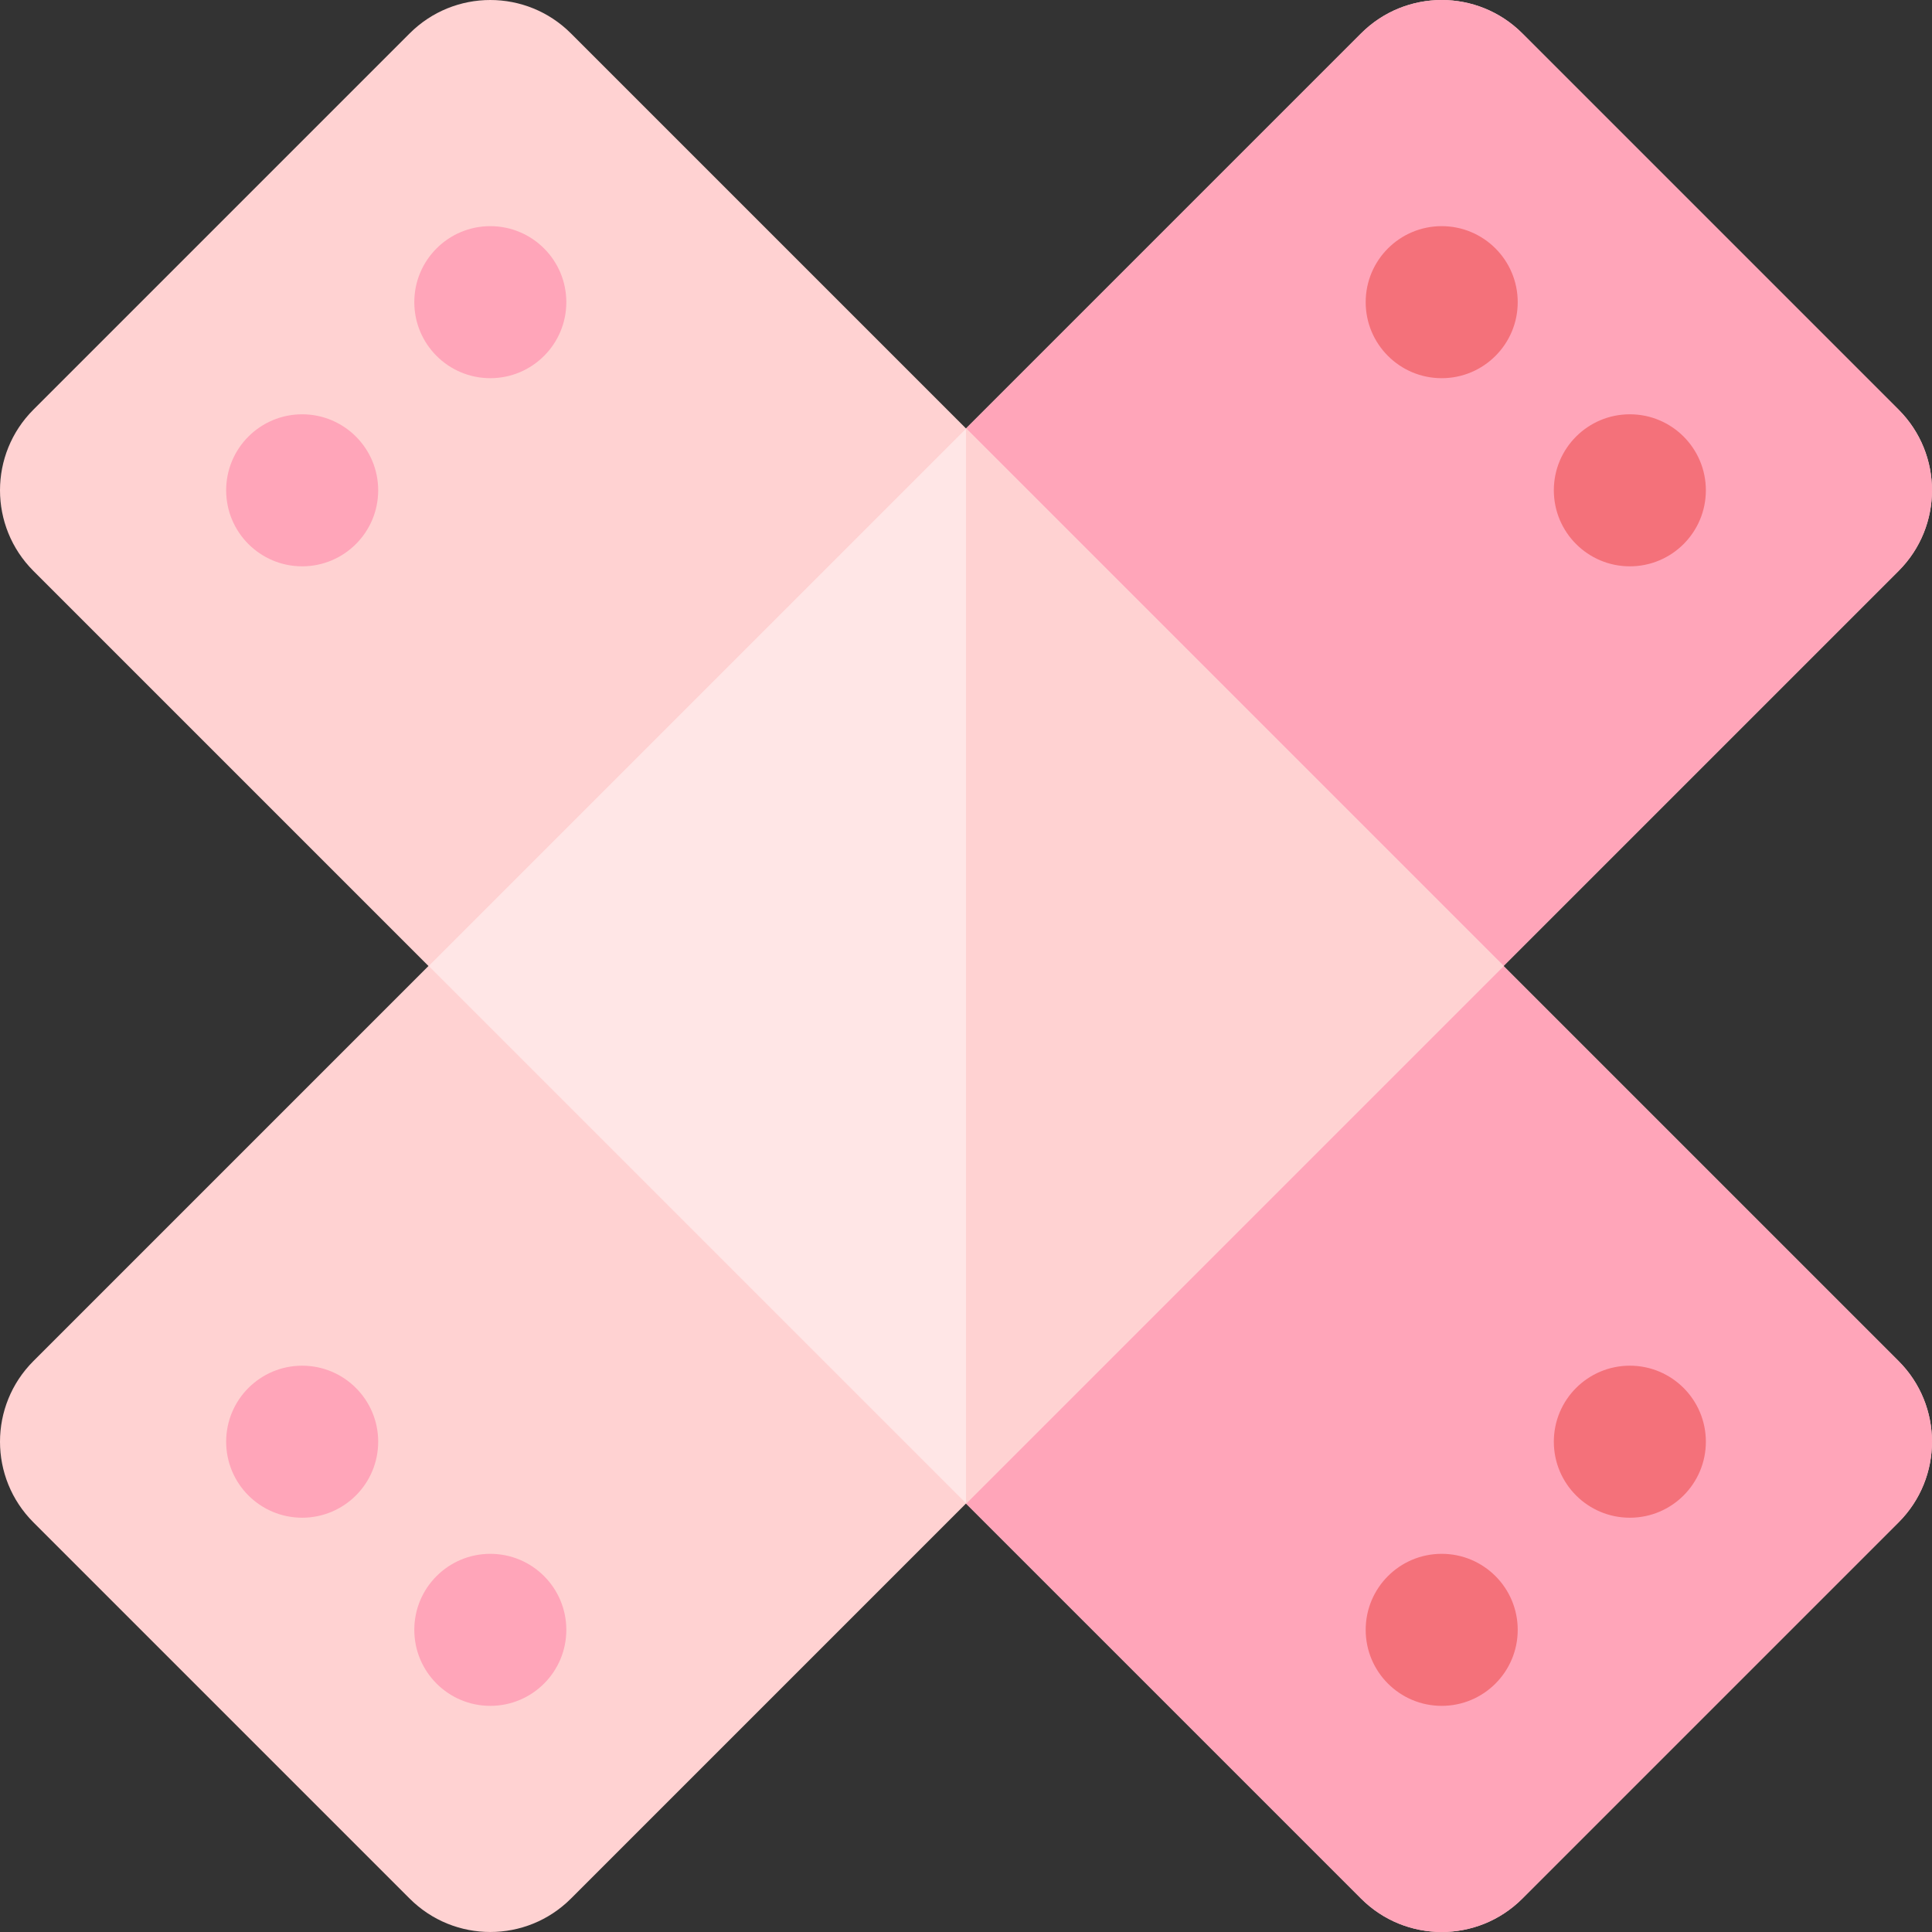 <?xml version="1.0" encoding="iso-8859-1"?>
<!-- Generator: Adobe Illustrator 19.0.0, SVG Export Plug-In . SVG Version: 6.00 Build 0)  -->
<svg version="1.1" id="Capa_1" xmlns="http://www.w3.org/2000/svg" xmlns:xlink="http://www.w3.org/1999/xlink" x="0px" y="0px"
	 viewBox="0 0 512.001 512.001" style="enable-background:new 0 0 512.001 512.001;" xml:space="preserve">
<rect x="0" y="0" width="512.001" height="512.001" fill="#333333" stroke="none"/>
<path style="fill:#FFD2D2;" d="M8.851,108.565l99.714-99.714C120.367-2.95,139.5-2.95,151.3,8.851L503.15,360.7
	c11.801,11.801,11.801,30.934,0,42.734l-99.714,99.714c-11.801,11.801-30.934,11.801-42.734,0L8.851,151.3
	C-2.95,139.498-2.95,120.366,8.851,108.565z"/>
<path style="fill:#FFA5B9;" d="M503.15,360.7L256,113.551V398.45l104.7,104.7c11.801,11.801,30.933,11.801,42.734,0l99.714-99.714
	C514.951,391.634,514.951,372.501,503.15,360.7z"/>
<path style="fill:#FFD2D2;" d="M108.566,503.149L8.851,403.435c-11.801-11.801-11.801-30.934,0-42.734l351.85-351.85
	c11.801-11.801,30.934-11.801,42.734,0l99.714,99.714c11.801,11.801,11.801,30.934,0,42.734L151.3,503.149
	C139.499,514.95,120.366,514.95,108.566,503.149z"/>
<path style="fill:#FFA5B9;" d="M503.15,108.565L403.435,8.851c-11.801-11.801-30.934-11.801-42.735,0L256,113.551V398.45
	L503.15,151.301C514.951,139.498,514.951,120.366,503.15,108.565z"/>
<g>
	<circle style="fill:#F4717A;" cx="382.067" cy="80.078" r="20.145"/>
	<circle style="fill:#F4717A;" cx="431.927" cy="129.937" r="20.145"/>
</g>
<g>
	<circle style="fill:#FFA5B9;" cx="129.938" cy="431.926" r="20.145"/>
	<circle style="fill:#FFA5B9;" cx="80.078" cy="382.067" r="20.145"/>
</g>
<g>
	<circle style="fill:#F4717A;" cx="431.927" cy="382.067" r="20.145"/>
	<circle style="fill:#F4717A;" cx="382.067" cy="431.926" r="20.145"/>
</g>
<g>
	<circle style="fill:#FFA5B9;" cx="80.078" cy="129.937" r="20.145"/>
	<circle style="fill:#FFA5B9;" cx="129.938" cy="80.078" r="20.145"/>
</g>
<rect x="155.271" y="155.271" transform="matrix(-0.707 0.707 -0.707 -0.707 618.03 255.997)" style="fill:#FFE6E6;" width="201.452" height="201.452"/>
<polygon style="fill:#FFD2D2;" points="256,113.551 256,398.449 398.449,256 "/>
<g>
</g>
<g>
</g>
<g>
</g>
<g>
</g>
<g>
</g>
<g>
</g>
<g>
</g>
<g>
</g>
<g>
</g>
<g>
</g>
<g>
</g>
<g>
</g>
<g>
</g>
<g>
</g>
<g>
</g>
</svg>
